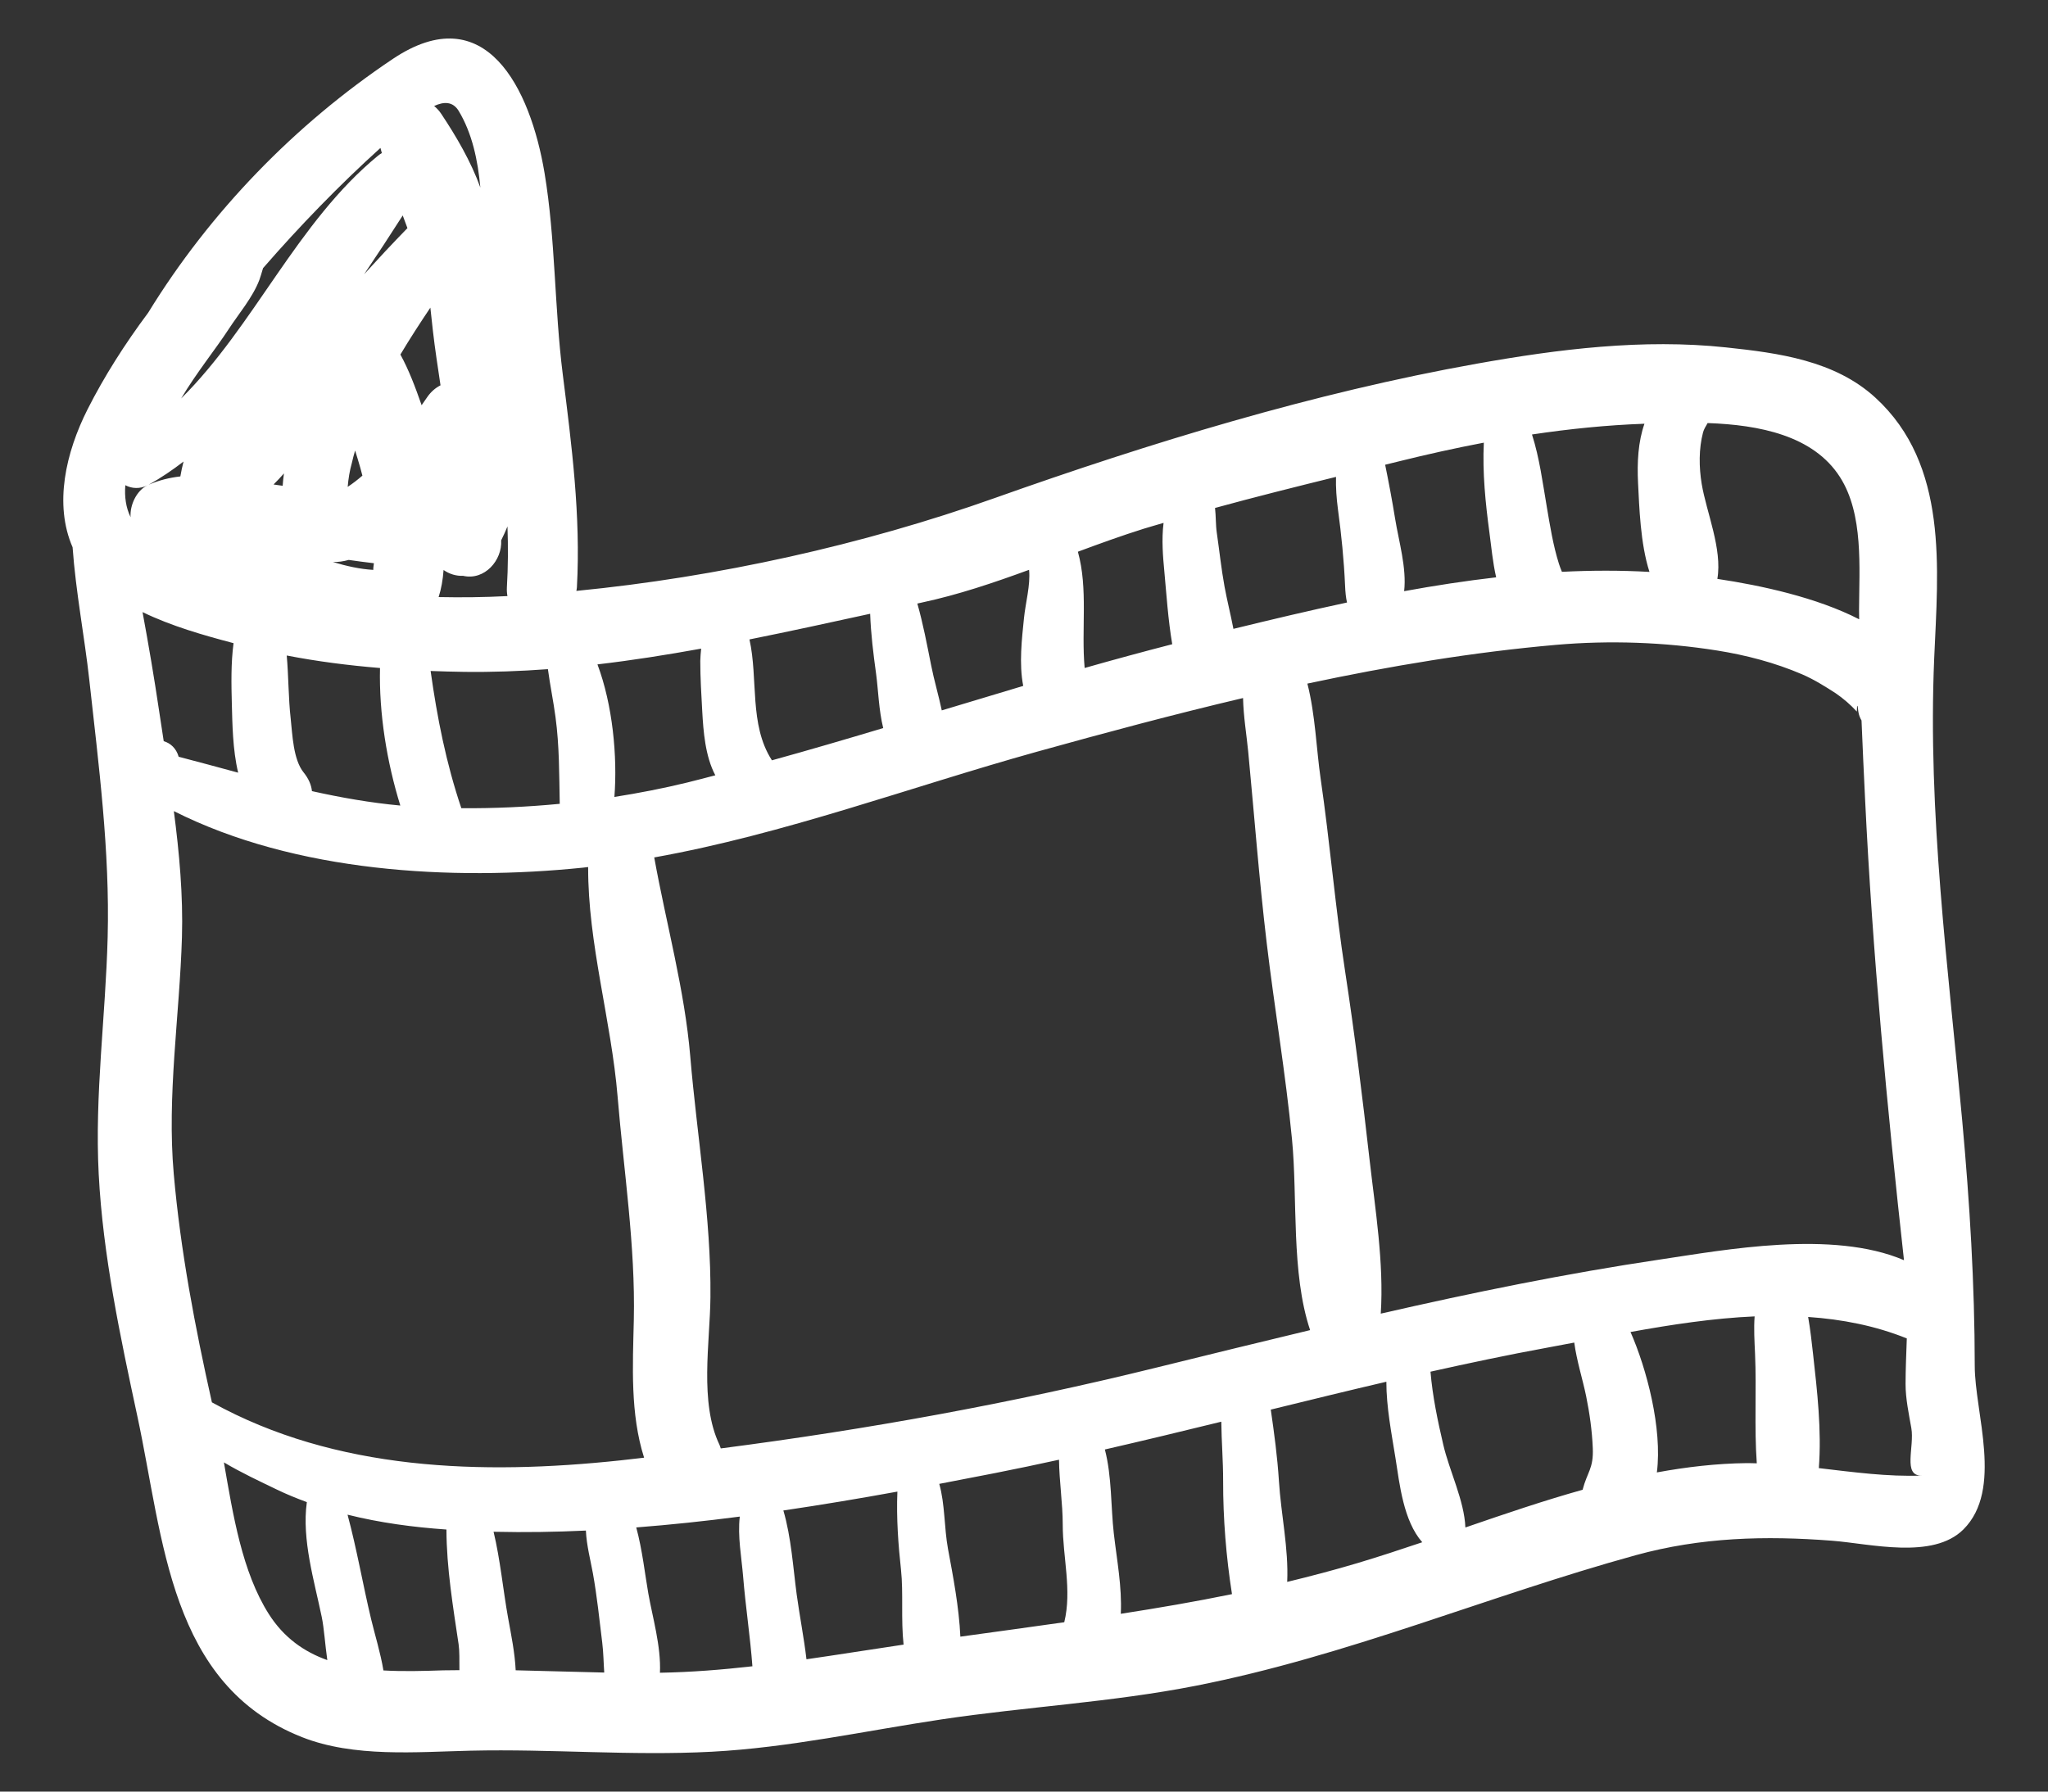 <?xml version="1.0" encoding="utf-8"?>
<!-- Generator: Adobe Illustrator 16.0.4, SVG Export Plug-In . SVG Version: 6.00 Build 0)  -->
<!DOCTYPE svg PUBLIC "-//W3C//DTD SVG 1.1//EN" "http://www.w3.org/Graphics/SVG/1.1/DTD/svg11.dtd">
<svg version="1.1" id="Layer_1" xmlns="http://www.w3.org/2000/svg" xmlns:xlink="http://www.w3.org/1999/xlink" x="0px" y="0px"
	 width="160px" height="140px" viewBox="0 0 160 140" enable-background="new 0 0 160 140" xml:space="preserve">
<rect x="0" y="0" width="160" height="140" fill="#333333" stroke="none"/>
<path fill="#FFFFFF" d="M154.277,106.74c-0.004-6.409-0.395-12.764-0.977-19.149c-1.095-12.021-2.71-24.019-2.191-36.142
	c0.302-7.032,1.129-15.125-4.588-20.369c-3.176-2.915-7.576-3.497-11.676-3.933c-6.486-0.691-13.08,0.132-19.465,1.271
	c-12.753,2.275-25.498,6.179-37.682,10.506c-10.275,3.651-21.646,6.174-32.669,7.251c0.014-0.094,0.037-0.179,0.042-0.279
	c0.306-5.597-0.408-11.11-1.106-16.653c-0.658-5.211-0.562-10.574-1.425-15.74c-1.103-6.579-4.598-13.752-11.847-8.901
	c-7.666,5.131-14.299,11.983-19.117,19.835c-1.832,2.454-3.438,4.984-4.729,7.537c-1.71,3.381-2.639,7.431-1.176,10.79
	c0.247,3.466,0.941,7.063,1.304,10.349c0.737,6.686,1.612,13.377,1.436,20.12C8.252,79.42,7.39,85.544,7.711,91.743
	c0.33,6.366,1.692,12.739,3.026,18.954c2.053,9.555,2.474,20.951,12.863,25.05c4.054,1.601,8.935,1.153,13.188,1.056
	c6.276-0.146,12.539,0.413,18.819,0.082c6.031-0.318,11.989-1.634,17.951-2.527c6.623-0.99,13.256-1.332,19.85-2.625
	c11.836-2.321,22.83-7.024,34.388-10.207c5.097-1.402,10.114-1.534,15.343-1.129c2.978,0.231,7.865,1.492,10.252-0.883
	C156.518,116.398,154.277,110.396,154.277,106.74 M133.05,33.79c0.06-0.227,0.204-0.475,0.359-0.731
	c4.016,0.142,8.258,0.959,10.342,4.226c1.851,2.903,1.498,7.087,1.487,10.366c0,0.249,0.009,0.494,0.009,0.742
	c-3.304-1.701-7.661-2.647-11.079-3.157c0.4-2.337-0.855-5.213-1.223-7.422C132.729,36.501,132.713,35.079,133.05,33.79
	 M128.473,33.112c-0.496,1.416-0.58,3.004-0.5,4.639c0.094,1.82,0.176,4.728,0.892,6.939c-2.271-0.128-4.554-0.122-6.839-0.006
	c-0.086-0.207-0.168-0.415-0.234-0.628c-0.455-1.44-0.695-2.959-0.948-4.445c-0.319-1.866-0.571-3.828-1.157-5.659
	C122.592,33.517,125.52,33.218,128.473,33.112 M109.279,36.054c2.205-0.548,4.423-1.04,6.646-1.463
	c-0.116,2.345,0.128,4.721,0.437,7.031c0.143,1.06,0.254,2.309,0.525,3.492c-2.402,0.277-4.799,0.645-7.188,1.082
	c0.207-1.811-0.426-3.927-0.706-5.666c-0.226-1.398-0.491-2.812-0.778-4.214C108.568,36.229,108.926,36.142,109.279,36.054
	 M104.375,37.265c-0.021,0.831,0.037,1.667,0.156,2.564c0.267,1.966,0.464,3.93,0.552,5.913c0.022,0.533,0.063,0.963,0.153,1.34
	c-2.99,0.639-5.955,1.345-8.875,2.059c-0.215-1.118-0.498-2.229-0.696-3.313c-0.255-1.393-0.399-2.794-0.603-4.195
	c-0.09-0.617-0.063-1.295-0.138-1.94C98.061,38.833,101.221,38.043,104.375,37.265 M89.361,41.314c0.512-0.16,1.029-0.3,1.543-0.454
	c-0.168,1.297-0.041,2.714,0.053,3.709c0.168,1.824,0.298,3.85,0.624,5.772c-2.289,0.591-4.569,1.209-6.843,1.857
	c-0.274-3.047,0.281-6.171-0.528-9.085C85.927,42.475,87.643,41.853,89.361,41.314 M97.113,54.546
	c0.031,1.441,0.279,2.911,0.402,4.178c0.476,4.972,0.851,9.958,1.441,14.918c0.609,5.139,1.484,10.236,1.982,15.389
	c0.449,4.636-0.086,10.408,1.414,14.908c-4.041,0.965-8.08,1.961-12.125,2.957c-11.235,2.768-22.5,4.811-33.917,6.287
	c-0.036-0.099-0.06-0.193-0.105-0.293c-1.577-3.297-0.735-7.981-0.702-11.529c0.062-6.191-1.059-12.631-1.576-18.809
	c-0.439-5.219-1.882-10.377-2.815-15.55c10.166-1.82,19.954-5.488,29.881-8.255C86.307,57.268,91.689,55.825,97.113,54.546
	 M72,47.089c2.836-0.604,5.626-1.547,8.396-2.561c0.002,0.01,0.003,0.02,0.003,0.03c0.111,1.166-0.282,2.559-0.399,3.728
	c-0.164,1.619-0.401,3.58-0.06,5.312c-2.122,0.632-4.244,1.272-6.364,1.914c-0.25-1.185-0.604-2.371-0.83-3.521
	c-0.326-1.634-0.629-3.245-1.079-4.828C71.775,47.138,71.889,47.113,72,47.089 M67.981,47.962c0.055,1.57,0.248,3.122,0.465,4.7
	c0.165,1.203,0.207,2.831,0.555,4.232c-2.893,0.866-5.788,1.716-8.697,2.52c-0.008-0.013-0.013-0.025-0.021-0.039
	c-1.765-2.77-1.041-6.321-1.731-9.408C61.711,49.333,64.852,48.646,67.981,47.962 M54.778,50.686
	c-0.034,0.34-0.064,0.671-0.068,0.958c-0.003,1.309,0.082,2.634,0.153,3.941c0.087,1.564,0.232,3.514,1.022,4.999
	c-0.725,0.186-1.446,0.382-2.173,0.559c-1.897,0.462-3.802,0.832-5.712,1.132c0.247-3.174-0.141-7.214-1.324-10.358
	C49.384,51.602,52.084,51.173,54.778,50.686 M42.805,52.289c0.169,1.254,0.429,2.507,0.593,3.735
	c0.308,2.28,0.285,4.512,0.332,6.789c-2.55,0.244-5.11,0.361-7.688,0.343c-1.191-3.531-1.888-7.068-2.4-10.724
	c0.879,0.033,1.757,0.058,2.632,0.07C38.456,52.53,40.633,52.45,42.805,52.289 M39.153,42.225c0.181-0.362,0.345-0.726,0.494-1.09
	c0.055,1.581,0.049,3.167-0.046,4.761c-0.014,0.246,0.004,0.471,0.043,0.684c-1.792,0.092-3.585,0.114-5.377,0.077
	c0.207-0.637,0.331-1.351,0.387-2.115c0.458,0.319,0.989,0.477,1.53,0.456C37.864,45.378,39.246,43.777,39.153,42.225 M35.843,8.68
	c1.047,1.751,1.486,3.83,1.685,5.974c-0.746-2.053-1.878-3.992-3.063-5.768c-0.16-0.243-0.35-0.437-0.548-0.604
	C34.678,7.932,35.382,7.913,35.843,8.68 M33.823,25.874c0.162,1.416,0.383,2.826,0.592,4.236c-0.387,0.195-0.747,0.498-1.044,0.931
	c-0.139,0.199-0.282,0.409-0.432,0.623c-0.489-1.403-1.002-2.767-1.658-3.959c0.742-1.244,1.533-2.46,2.341-3.665
	C33.684,24.636,33.75,25.246,33.823,25.874 M31.463,16.836c0.122,0.328,0.244,0.658,0.368,0.99c-1.151,1.18-2.275,2.386-3.383,3.604
	C29.471,19.912,30.476,18.382,31.463,16.836 M27.244,43.754c0.63,0.089,1.29,0.181,1.968,0.258c-0.01,0.06-0.015,0.121-0.024,0.18
	c-0.022,0.142-0.03,0.252-0.024,0.341c-1.037-0.06-2.104-0.299-3.159-0.616C26.41,43.929,26.823,43.869,27.244,43.754
	 M27.163,38.045c0.055-0.632,0.151-1.259,0.328-1.875c0.07-0.325,0.157-0.645,0.253-0.964c0.138,0.451,0.278,0.9,0.406,1.352
	c0.058,0.201,0.109,0.406,0.162,0.609C27.937,37.492,27.552,37.788,27.163,38.045 M29.688,52.2
	c-0.085,3.546,0.531,7.339,1.587,10.748c-2.354-0.219-4.643-0.623-6.903-1.127c-0.051-0.483-0.259-0.976-0.648-1.456
	c-0.823-1.014-0.88-2.997-1.016-4.23c-0.18-1.595-0.161-3.273-0.307-4.912C24.802,51.69,27.244,51.999,29.688,52.2 M17.854,25.736
	c0.793-1.217,1.893-2.498,2.41-3.866c0.07-0.19,0.17-0.521,0.287-0.917c2.872-3.302,5.938-6.469,9.171-9.393
	c0.036,0.133,0.071,0.267,0.11,0.402c-0.101,0.057-0.197,0.121-0.291,0.197c-6.319,5.184-9.662,13.291-15.39,18.98
	C15.324,29.158,16.86,27.265,17.854,25.736 M22.184,36.996c-0.044,0.321-0.08,0.643-0.1,0.965c-0.207-0.029-0.416-0.059-0.622-0.089
	c-0.03-0.004-0.061-0.009-0.091-0.013C21.651,37.583,21.92,37.293,22.184,36.996 M14.34,36.066c-0.101,0.381-0.18,0.769-0.25,1.163
	c-0.847,0.096-1.676,0.298-2.48,0.652C12.585,37.34,13.484,36.723,14.34,36.066 M10.202,40.414
	c-0.367-0.749-0.484-1.596-0.411-2.498c0.511,0.27,1.142,0.307,1.736,0.004C10.685,38.315,10.136,39.449,10.202,40.414
	 M12.428,55.536c-0.382-2.575-0.818-5.145-1.292-7.705c2.259,1.098,4.789,1.815,7.11,2.428c-0.208,1.565-0.174,3.207-0.134,4.734
	c0.043,1.564,0.063,3.58,0.494,5.386c-1.54-0.415-3.086-0.84-4.648-1.245c-0.19-0.666-0.649-1.067-1.167-1.215
	C12.669,57.122,12.545,56.326,12.428,55.536 M20.998,126.121c-2.089-3.293-2.792-7.745-3.505-11.846
	c1.364,0.812,2.814,1.484,4.094,2.104c0.781,0.38,1.58,0.703,2.385,1.001c-0.41,2.926,0.596,6.213,1.165,8.98
	c0.184,0.886,0.257,2.127,0.434,3.365C23.774,129.085,22.181,127.986,20.998,126.121 M34.633,130.525
	c-1.535,0.051-3.123,0.098-4.678,0.008c-0.228-1.385-0.671-2.793-0.963-4.016c-0.634-2.646-1.116-5.474-1.84-8.156
	c2.524,0.632,5.117,0.979,7.726,1.16c0.007,2.981,0.521,6.082,0.952,8.976c0.074,0.512,0.058,1.237,0.062,2.015
	C35.473,130.52,35.052,130.516,34.633,130.525 M40.288,130.521c-0.065-1.359-0.344-2.723-0.591-4.082
	c-0.394-2.176-0.607-4.535-1.137-6.746c0.034,0.002,0.065,0.002,0.1,0.005c2.354,0.054,4.729,0.018,7.112-0.095
	c0.052,1.153,0.373,2.367,0.551,3.354c0.318,1.771,0.507,3.61,0.726,5.396c0.1,0.822,0.104,1.596,0.157,2.345
	C44.899,130.65,42.593,130.57,40.288,130.521 M16.555,109.583c-1.321-5.892-2.45-11.822-2.98-17.841
	c-0.544-6.149,0.456-12.364,0.64-18.512c0.095-3.259-0.204-6.562-0.633-9.847c9.501,4.789,21.7,5.466,31.947,4.42
	c0.141-0.014,0.28-0.035,0.42-0.05c-0.025,5.969,1.812,12.02,2.301,17.938c0.476,5.76,1.398,11.675,1.267,17.455
	c-0.083,3.58-0.287,7.33,0.803,10.762c-0.615,0.068-1.229,0.145-1.848,0.21C37.627,115.27,26.228,114.939,16.555,109.583
	 M51.558,130.713c0.096-2.061-0.589-4.376-0.91-6.206c-0.25-1.418-0.469-3.42-0.941-5.149c2.691-0.209,5.394-0.496,8.089-0.847
	c-0.181,1.523,0.134,3.148,0.261,4.691c0.188,2.325,0.554,4.69,0.725,7.006C56.393,130.479,53.991,130.67,51.558,130.713
	 M70.327,128.555c-2.453,0.362-4.887,0.756-7.321,1.105c-0.2-1.689-0.537-3.395-0.766-5.075c-0.277-2.067-0.424-4.463-1.04-6.552
	c2.988-0.441,5.964-0.938,8.909-1.475c-0.087,2.064,0.072,4.195,0.284,6.127c0.19,1.767-0.015,3.893,0.2,5.83
	C70.505,128.527,70.417,128.541,70.327,128.555 M83.146,126.766c-2.691,0.383-5.399,0.752-8.118,1.127
	c-0.106-2.312-0.565-4.695-0.967-6.865c-0.3-1.627-0.229-3.484-0.681-5.074c1.463-0.277,2.919-0.561,4.361-0.844
	c1.67-0.328,3.334-0.68,4.994-1.043c0.02,1.699,0.293,3.461,0.291,5.056C83.023,121.659,83.756,124.268,83.146,126.766
	 M87.562,126.107c0.103-2.094-0.305-4.184-0.547-6.291c-0.233-2.024-0.146-4.445-0.697-6.549c3.037-0.697,6.068-1.43,9.096-2.172
	c0.016,1.532,0.146,3.069,0.143,4.629c-0.007,2.933,0.236,5.94,0.692,8.846C93.357,125.163,90.466,125.656,87.562,126.107
	 M106.059,122.143c-1.832,0.547-3.664,1.027-5.496,1.471c0.117-2.614-0.486-5.281-0.647-7.887c-0.117-1.865-0.368-3.724-0.636-5.576
	c3.008-0.738,6.016-1.476,9.029-2.178c-0.002,1.983,0.406,4.033,0.709,5.943c0.33,2.079,0.621,4.918,2.096,6.6
	C109.422,121.086,107.736,121.641,106.059,122.143 M123.641,116.415c-3.08,0.862-6.129,1.903-9.158,2.946
	c-0.08-2.09-1.258-4.436-1.729-6.475c-0.433-1.854-0.839-3.787-0.997-5.699c3.014-0.672,6.035-1.312,9.075-1.869
	c0.712-0.131,1.433-0.266,2.157-0.405c0.186,1.403,0.65,2.848,0.924,4.167c0.275,1.352,0.466,2.701,0.523,4.08
	C124.504,114.766,124.005,115.016,123.641,116.415 M136.464,114.332c-2.36,0.027-4.698,0.3-7.021,0.727
	c0.436-3.431-0.795-8.104-2.059-10.973c3.197-0.579,6.465-1.077,9.696-1.22c-0.073,0.958-0.011,1.926,0.033,2.922
	c0.125,2.829-0.068,5.729,0.136,8.56C136.986,114.343,136.727,114.329,136.464,114.332 M129.691,98.422
	c-7.358,1.094-14.604,2.578-21.819,4.229c0.257-3.95-0.44-8.209-0.876-12.041c-0.559-4.909-1.154-9.782-1.904-14.67
	c-0.773-5.032-1.188-10.104-1.924-15.143c-0.318-2.186-0.409-4.965-1.029-7.379c6.441-1.373,12.935-2.459,19.438-3.028
	c4.166-0.363,8.442-0.212,12.569,0.442c2.258,0.358,4.531,0.954,6.633,1.857c0.938,0.403,1.794,0.941,2.645,1.491
	c0.602,0.414,1.146,0.889,1.641,1.423c0.017-0.612,0.055-0.605,0.119,0.018c0.041,0.256,0.131,0.479,0.248,0.681
	c0.082,2.045,0.178,4.091,0.278,6.152c0.579,12.022,1.715,24.06,3.039,36.021C143.154,96.079,134.723,97.677,129.691,98.422
	 M142.096,114.723c0.225-2.957-0.125-6.009-0.453-8.935c-0.1-0.89-0.209-1.896-0.382-2.877c2.646,0.182,5.235,0.681,7.708,1.677
	c-0.042,1.204-0.095,2.403-0.097,3.566c0,1.14,0.254,2.324,0.45,3.438c0.26,1.457-0.702,3.771,0.822,3.712
	C147.49,115.409,144.793,115.036,142.096,114.723"/>
</svg>
